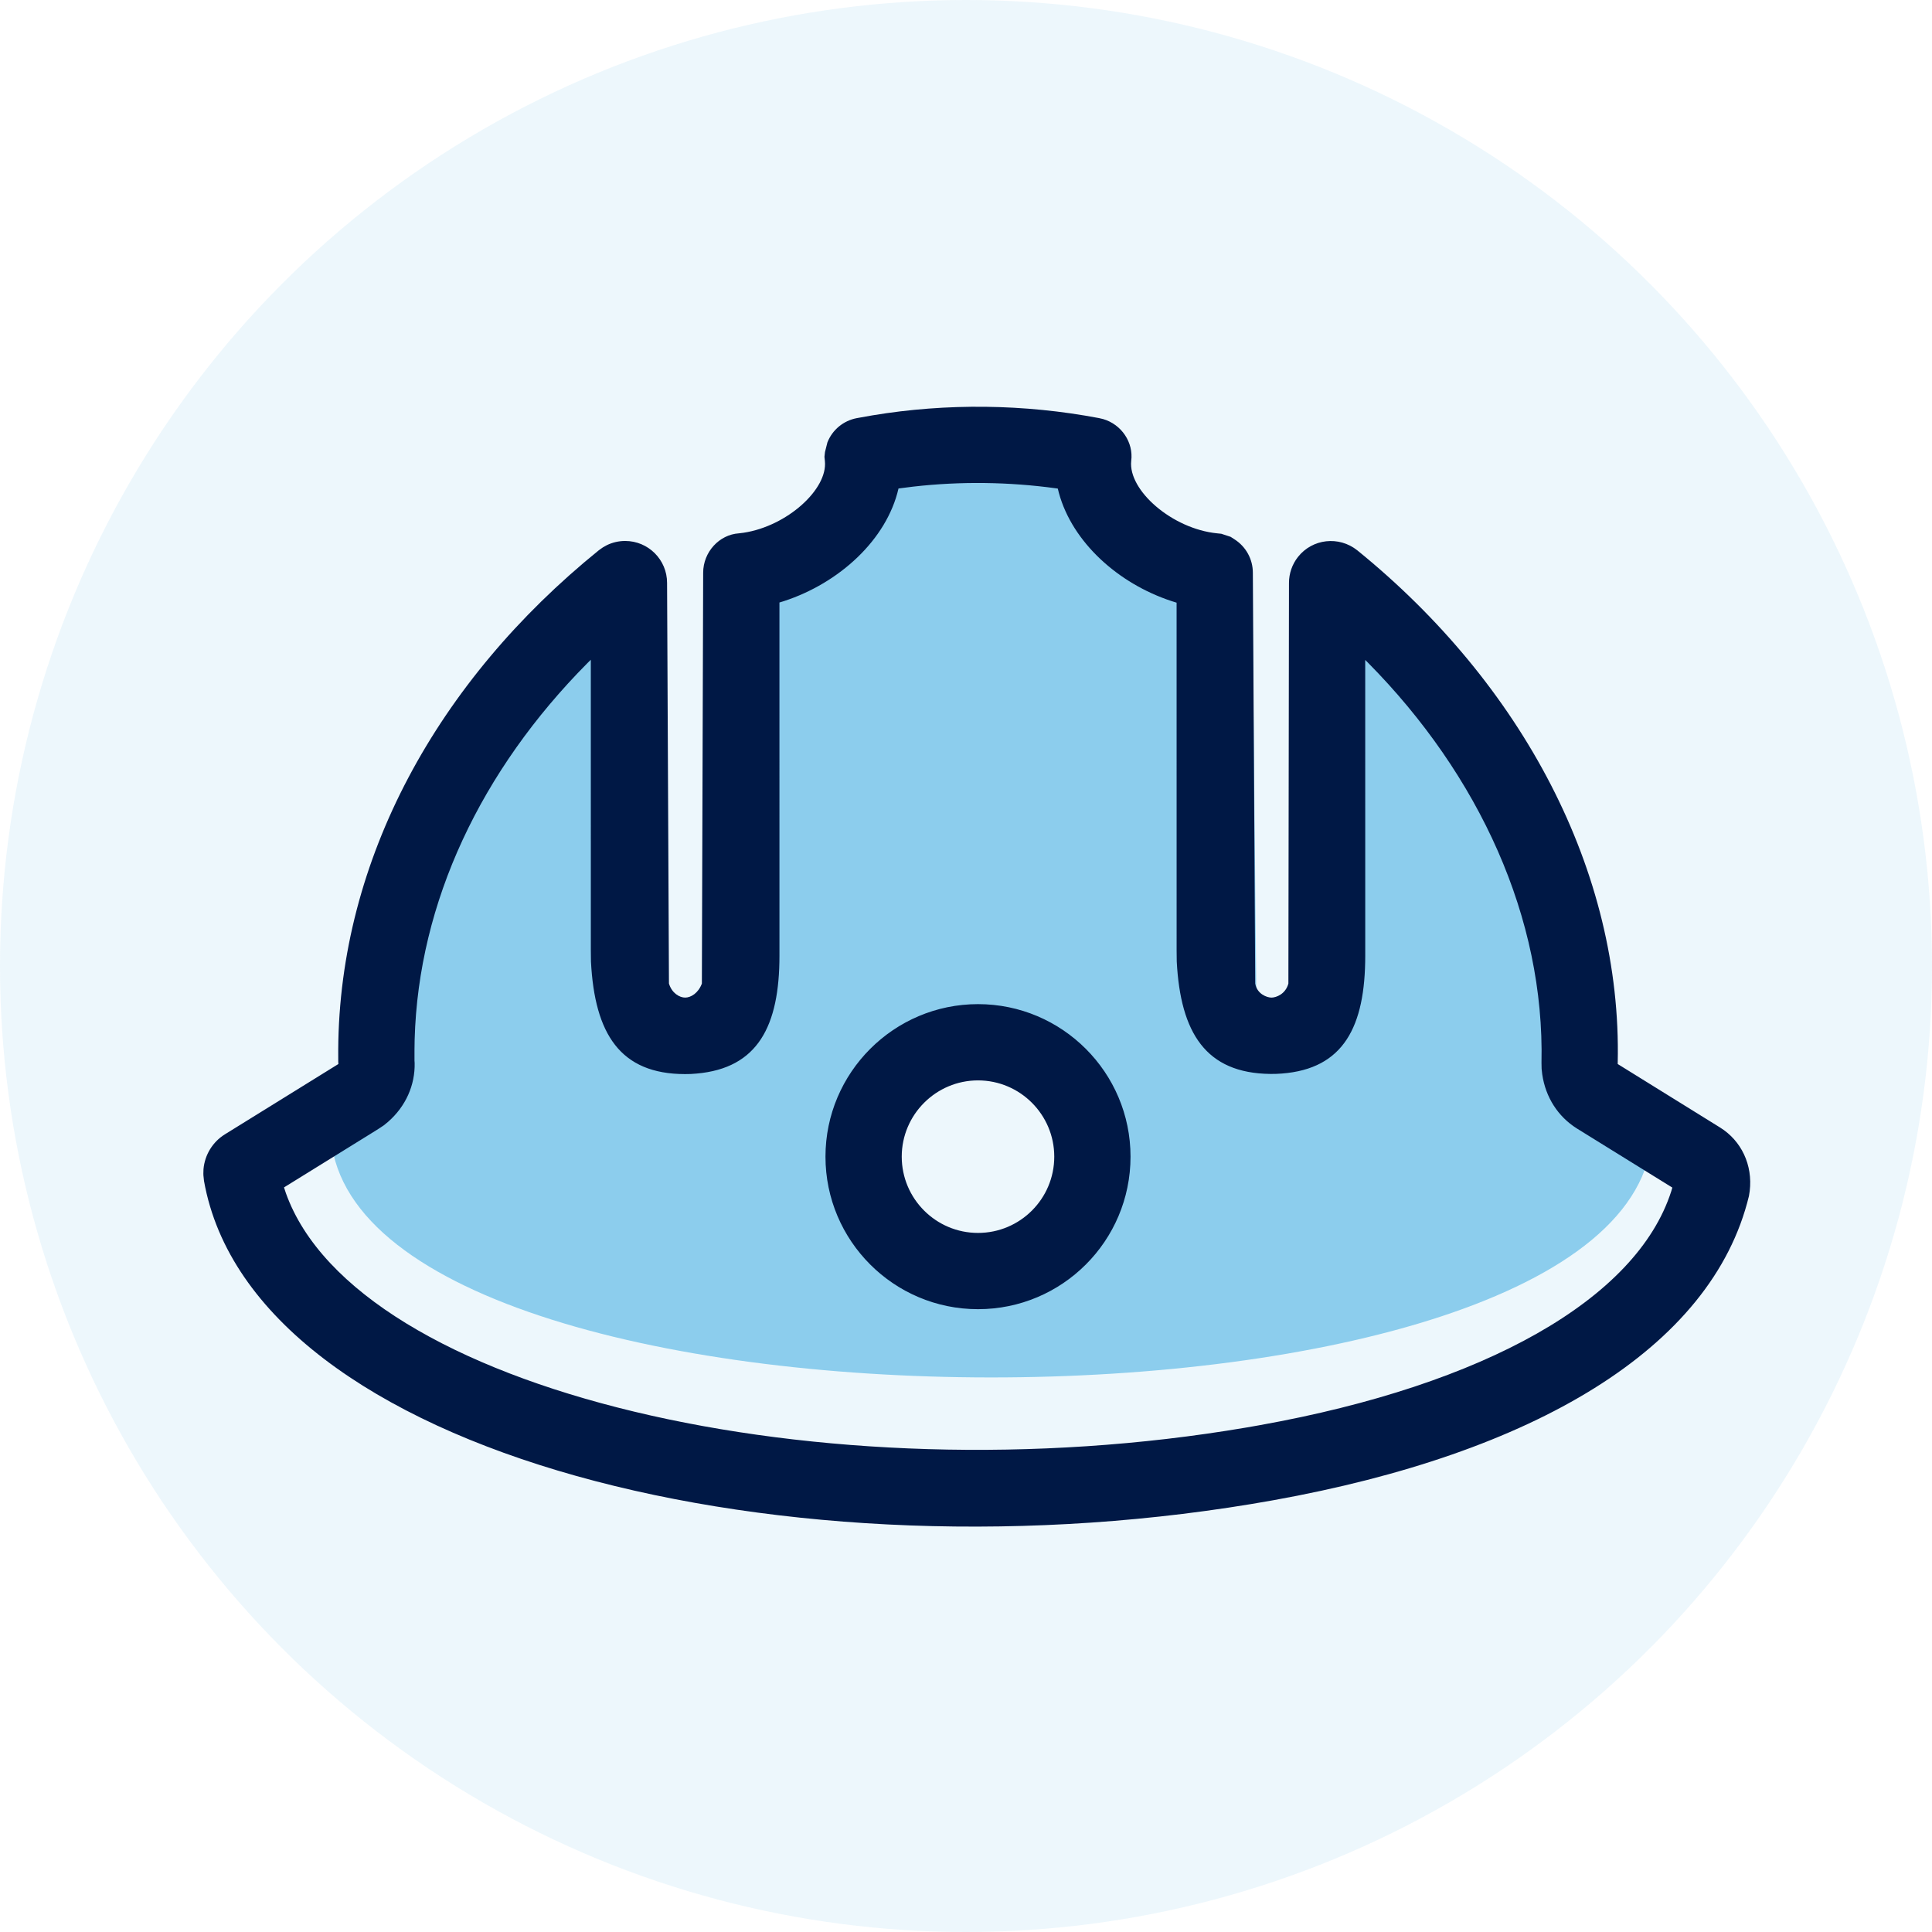 <svg xmlns="http://www.w3.org/2000/svg" width="76" height="76" viewBox="0 0 76 76">
    <g fill="none" fill-rule="evenodd">
        <g>
            <g>
                <g>
                    <g transform="translate(-1163 -1813) translate(0 1235) translate(1065 286) translate(98 292)">
                        <path d="M0 0H76V76H0z"/>
                        <circle cx="38" cy="38" r="38" fill="#3FACE0" opacity=".091"/>
                        <path fill="#3FACE0" fill-rule="nonzero" d="M44.178 19.425c.432.106.69.522.577.927-.03.105-.071.187-.115.26l-.09.143c-.089.142-.167.298-.167.602 0 .74 2.324.944 3.113.944.175 0 .334-.024.492-.078l.12-.047c.54-.237 1.15.14 1.15.687l.161 15.931c0 .8 2.298.817 2.298 0l.427-15.99c0-.593.684-.94 1.205-.667l.077.045.198.119c6.278 3.838 9.64 12.93 9.489 19.987l1.505 1.548c.273.16.41.448.377.73-.579 12.836-51.532 12.836-51.994-.061-.01-.28.146-.53.383-.667l2.801-1.55c-.079-7.212 2.219-16.258 8.753-20.07.261-.152.388.237.518.611l.025.07c-.031-.05-.054-.073-.055-.036l.347 15.931c0 .808 2.623.813 2.623 0V23.277c0-.42 1.766-1.521 2.214-1.521.125 0 .264.04.4.087l.265.087c1.068.199 1.684 0 1.358-.975-.029-.085-.067-.169-.114-.248l-.076-.114c-.332-.447-.067-1.056.486-1.175 3.68-.907 7.567-.903 11.249.007zm-5.179 21.76c-2.767 0-4.999 2.233-4.999 5 0 2.764 2.234 5 5 5 2.76 0 5-2.24 5-5 0-2.763-2.235-5-5-5z" opacity=".557"/>
                        <path fill="#001845" fill-rule="nonzero" d="M34.314 16.34c2.931-.486 5.971-.45 8.908.105l.173.04c.725.212 1.2.922 1.104 1.65-.122 1.15 1.605 2.668 3.38 2.845l.164.017.366.12.161.104c.441.285.714.775.714 1.31l.092 16.159c.075.42.471.555.647.553.175-.003.547-.134.659-.553l.023-15.76c0-.372.126-.734.357-1.025.567-.714 1.605-.833 2.33-.257 6.48 5.255 10.414 12.626 10.245 20.155v.053l4.024 2.496c.838.52 1.293 1.473 1.168 2.503l-.03.193c-1.456 6.02-8.501 10.134-18.707 11.967-18.938 3.401-40.144-1.754-42.067-12.56l-.023-.219L8 46.167l.005-.177c.05-.561.36-1.07.843-1.369l4.463-2.765-.005-.104-.001-.459c.043-7.483 3.899-14.507 10.25-19.646l.146-.104.028-.018.148-.082c.222-.107.467-.163.715-.163.91 0 1.649.738 1.649 1.649l.074 15.76c.114.382.418.554.638.554.22 0 .517-.172.657-.553l.051-16.158c0-.821.637-1.502 1.406-1.552l.184-.023c1.709-.258 3.316-1.712 3.198-2.821l-.017-.166.021-.189.095-.377c.194-.495.632-.86 1.166-.957zm7.23 2.87c-1.863-.256-3.761-.279-5.614-.068l-.585.074c-.463 2.013-2.326 3.72-4.512 4.432l-.172.053.001 13.89c0 2.771-.848 4.431-3.265 4.641l-.224.016-.22.004c-2.56.002-3.56-1.588-3.706-4.426l-.005-.431-.001-11.442-.14.139c-4.169 4.205-6.641 9.39-6.79 14.8l-.006.407v.429l.006.084c.02.87-.347 1.707-1.045 2.318l-.167.137c-.104.072-.21.14-.317.207l-3.61 2.236.073.222c2.783 7.796 21.144 12.056 37.791 9.222l.525-.092c8.846-1.588 14.812-4.95 16.18-9.195l.044-.15-3.762-2.33c-.731-.462-1.224-1.216-1.356-2.128l-.024-.213-.005-.232c.126-5.684-2.43-11.303-6.831-15.751l-.103-.102.001 11.63c0 2.796-.85 4.455-3.285 4.64l-.226.013-.22.002c-2.54-.026-3.536-1.614-3.684-4.423-.003-.141-.005-.283-.005-.425l-.001-13.69-.2-.063c-2.092-.687-3.899-2.31-4.43-4.253l-.043-.172zM38.472 39.5c3.31 0 6 2.69 6 6 0 3.313-2.687 6-6 6-3.31 0-6-2.69-6-6 0-3.307 2.694-6 6-6zm0 3c-1.652 0-3 1.347-3 3 0 1.655 1.346 3 3 3 1.657 0 3-1.344 3-3 0-1.654-1.345-3-3-3z"/>
                    </g>
                </g>
            </g>
        </g>
    </g>
</svg>
